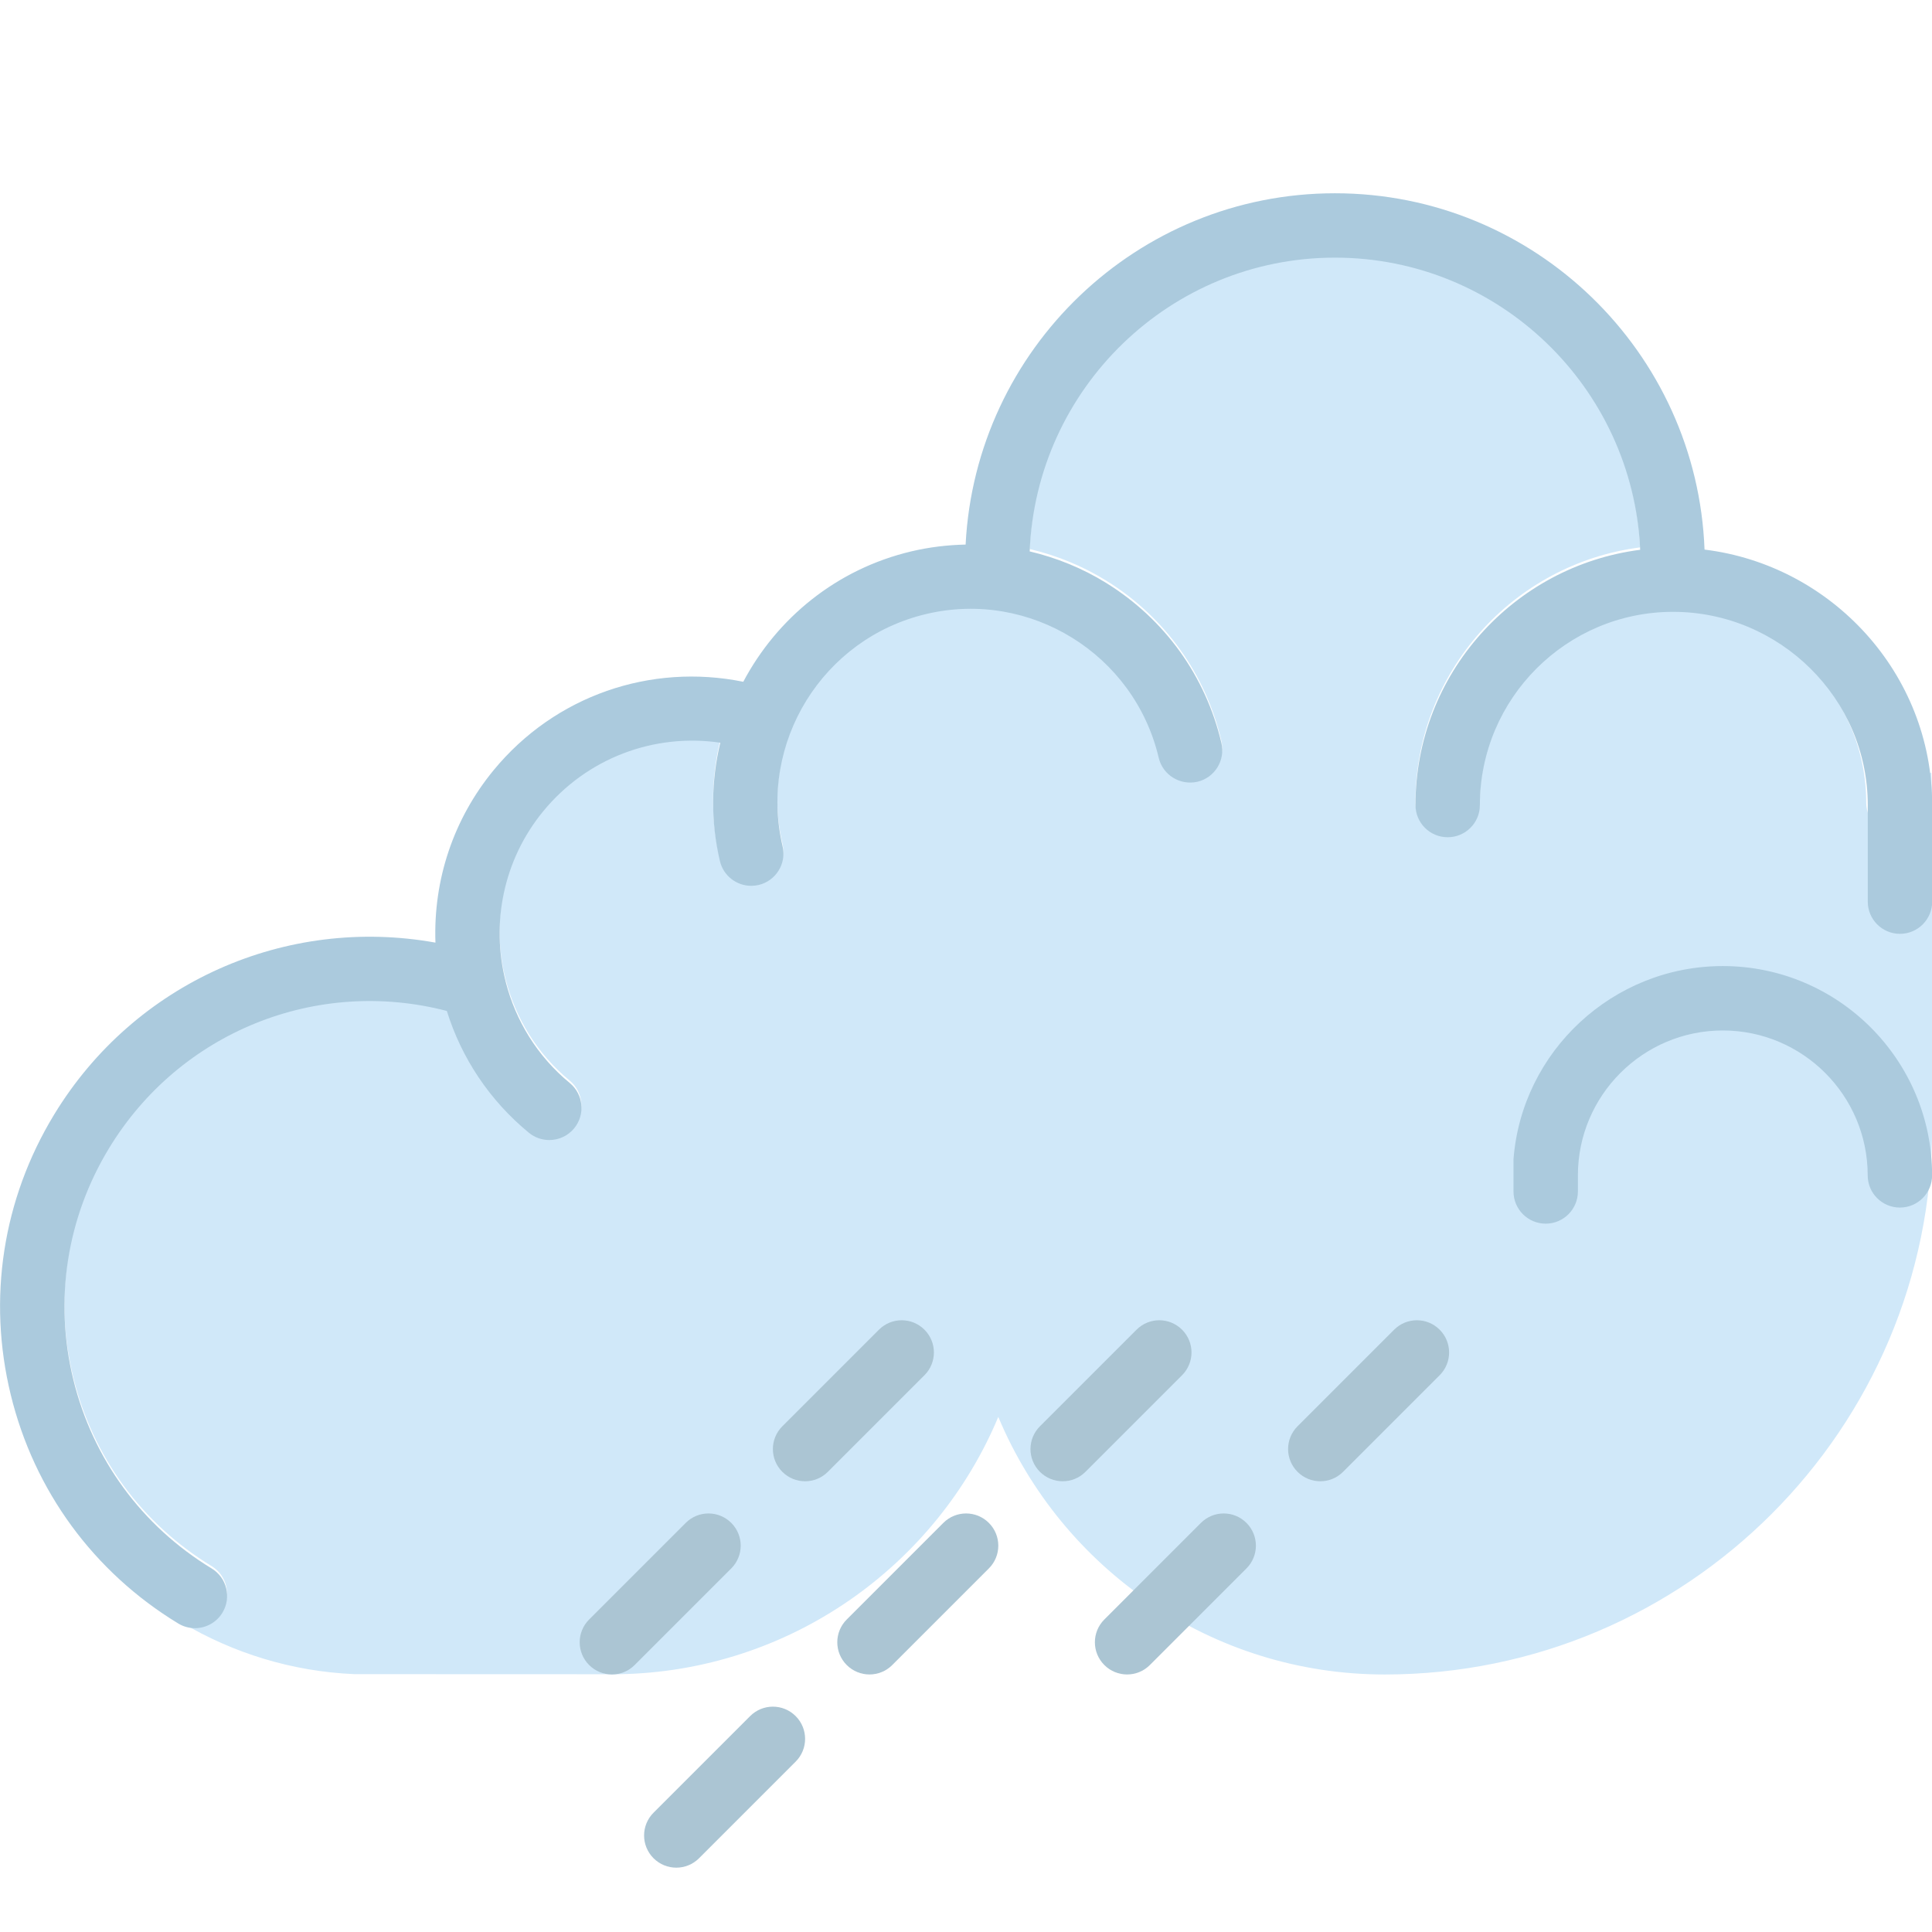 <svg version="1.1" id="el_mudAreMrE" xmlns="http://www.w3.org/2000/svg" xmlns:xlink="http://www.w3.org/1999/xlink" x="0px" y="0px" viewBox="0 0 60 60" style="enable-background:new 0 0 60.003 60.003;" xml:space="preserve"><style>@-webkit-keyframes kf_el_Uj36ZBRDI2_an_pKHtzTGPW{0%{-webkit-transform: translate(30.003px, 28.283px) translate(-30.003px, -28.283px) translate(0px, 0px);transform: translate(30.003px, 28.283px) translate(-30.003px, -28.283px) translate(0px, 0px);}50%{-webkit-transform: translate(30.003px, 28.283px) translate(-30.003px, -28.283px) translate(10px, 0px);transform: translate(30.003px, 28.283px) translate(-30.003px, -28.283px) translate(10px, 0px);}100%{-webkit-transform: translate(30.003px, 28.283px) translate(-30.003px, -28.283px) translate(0px, 0px);transform: translate(30.003px, 28.283px) translate(-30.003px, -28.283px) translate(0px, 0px);}}@keyframes kf_el_Uj36ZBRDI2_an_pKHtzTGPW{0%{-webkit-transform: translate(30.003px, 28.283px) translate(-30.003px, -28.283px) translate(0px, 0px);transform: translate(30.003px, 28.283px) translate(-30.003px, -28.283px) translate(0px, 0px);}50%{-webkit-transform: translate(30.003px, 28.283px) translate(-30.003px, -28.283px) translate(10px, 0px);transform: translate(30.003px, 28.283px) translate(-30.003px, -28.283px) translate(10px, 0px);}100%{-webkit-transform: translate(30.003px, 28.283px) translate(-30.003px, -28.283px) translate(0px, 0px);transform: translate(30.003px, 28.283px) translate(-30.003px, -28.283px) translate(0px, 0px);}}@-webkit-keyframes kf_el_IhIoSmf7Bg_an_lkLUY7f4j{0%{-webkit-transform: translate(31.002px, 29.965px) translate(-31.002px, -29.965px) translate(0px, 0px);transform: translate(31.002px, 29.965px) translate(-31.002px, -29.965px) translate(0px, 0px);}50%{-webkit-transform: translate(31.002px, 29.965px) translate(-31.002px, -29.965px) translate(10px, 0px);transform: translate(31.002px, 29.965px) translate(-31.002px, -29.965px) translate(10px, 0px);}100%{-webkit-transform: translate(31.002px, 29.965px) translate(-31.002px, -29.965px) translate(0px, 0px);transform: translate(31.002px, 29.965px) translate(-31.002px, -29.965px) translate(0px, 0px);}}@keyframes kf_el_IhIoSmf7Bg_an_lkLUY7f4j{0%{-webkit-transform: translate(31.002px, 29.965px) translate(-31.002px, -29.965px) translate(0px, 0px);transform: translate(31.002px, 29.965px) translate(-31.002px, -29.965px) translate(0px, 0px);}50%{-webkit-transform: translate(31.002px, 29.965px) translate(-31.002px, -29.965px) translate(10px, 0px);transform: translate(31.002px, 29.965px) translate(-31.002px, -29.965px) translate(10px, 0px);}100%{-webkit-transform: translate(31.002px, 29.965px) translate(-31.002px, -29.965px) translate(0px, 0px);transform: translate(31.002px, 29.965px) translate(-31.002px, -29.965px) translate(0px, 0px);}}@-webkit-keyframes kf_el_T-TF6kvLLA_an_ysrDkCO1K{0%{opacity: 1;}60%{opacity: 0;}100%{opacity: 1;}}@keyframes kf_el_T-TF6kvLLA_an_ysrDkCO1K{0%{opacity: 1;}60%{opacity: 0;}100%{opacity: 1;}}@-webkit-keyframes kf_el_nyn0Ofr9XM_an_pPgJx5PSP{0%{opacity: 1;}40%{opacity: 0;}95%{opacity: 1;}100%{opacity: 1;}}@keyframes kf_el_nyn0Ofr9XM_an_pPgJx5PSP{0%{opacity: 1;}40%{opacity: 0;}95%{opacity: 1;}100%{opacity: 1;}}@-webkit-keyframes kf_el_OLotVfXhvb_an_vvEXCLk3u{0%{opacity: 1;}45%{opacity: 0;}100%{opacity: 1;}}@keyframes kf_el_OLotVfXhvb_an_vvEXCLk3u{0%{opacity: 1;}45%{opacity: 0;}100%{opacity: 1;}}@-webkit-keyframes kf_el_Yf-JA9vBLx_an_nReAqHvwv{0%{opacity: 1;}55.00%{opacity: 0;}100%{opacity: 1;}}@keyframes kf_el_Yf-JA9vBLx_an_nReAqHvwv{0%{opacity: 1;}55.00%{opacity: 0;}100%{opacity: 1;}}@-webkit-keyframes kf_el__zROwsyB0K_an_dNw0HaMN4{0%{opacity: 1;}45%{opacity: 0;}95%{opacity: 1;}100%{opacity: 1;}}@keyframes kf_el__zROwsyB0K_an_dNw0HaMN4{0%{opacity: 1;}45%{opacity: 0;}95%{opacity: 1;}100%{opacity: 1;}}@-webkit-keyframes kf_el_xeM3Y4agzD_an_6FNJzshZx{0%{opacity: 1;}50%{opacity: 0;}100%{opacity: 1;}}@keyframes kf_el_xeM3Y4agzD_an_6FNJzshZx{0%{opacity: 1;}50%{opacity: 0;}100%{opacity: 1;}}@-webkit-keyframes kf_el_OyMrPZgEVv_an_zYRHvB1CE{0%{opacity: 1;}60%{opacity: 0;}90%{opacity: 1;}100%{opacity: 1;}}@keyframes kf_el_OyMrPZgEVv_an_zYRHvB1CE{0%{opacity: 1;}60%{opacity: 0;}90%{opacity: 1;}100%{opacity: 1;}}@-webkit-keyframes kf_el_frgf3XpRBD_an_ZOeCGKkSO{0%{-webkit-transform: translate(8.004px, 9.002px) scale(0, 0) translate(-8.004px, -9.002px);transform: translate(8.004px, 9.002px) scale(0, 0) translate(-8.004px, -9.002px);}45%{-webkit-transform: translate(8.004px, 9.002px) scale(1.1, 1.1) translate(-8.004px, -9.002px);transform: translate(8.004px, 9.002px) scale(1.1, 1.1) translate(-8.004px, -9.002px);}100%{-webkit-transform: translate(8.004px, 9.002px) scale(0, 0) translate(-8.004px, -9.002px);transform: translate(8.004px, 9.002px) scale(0, 0) translate(-8.004px, -9.002px);}}@keyframes kf_el_frgf3XpRBD_an_ZOeCGKkSO{0%{-webkit-transform: translate(8.004px, 9.002px) scale(0, 0) translate(-8.004px, -9.002px);transform: translate(8.004px, 9.002px) scale(0, 0) translate(-8.004px, -9.002px);}45%{-webkit-transform: translate(8.004px, 9.002px) scale(1.1, 1.1) translate(-8.004px, -9.002px);transform: translate(8.004px, 9.002px) scale(1.1, 1.1) translate(-8.004px, -9.002px);}100%{-webkit-transform: translate(8.004px, 9.002px) scale(0, 0) translate(-8.004px, -9.002px);transform: translate(8.004px, 9.002px) scale(0, 0) translate(-8.004px, -9.002px);}}@-webkit-keyframes kf_el_frgf3XpRBD_an_4CwzDLLPy{0%{opacity: 0;}45%{opacity: 1;}100%{opacity: 0;}}@keyframes kf_el_frgf3XpRBD_an_4CwzDLLPy{0%{opacity: 0;}45%{opacity: 1;}100%{opacity: 0;}}@-webkit-keyframes kf_el_f-O_2Dt5cd_an_p8vbXNcAb{0%{-webkit-transform: translate(7.003px, 25.002px) scale(0, 0) translate(-7.003px, -25.002px);transform: translate(7.003px, 25.002px) scale(0, 0) translate(-7.003px, -25.002px);}55.00%{-webkit-transform: translate(7.003px, 25.002px) scale(1.1, 1.1) translate(-7.003px, -25.002px);transform: translate(7.003px, 25.002px) scale(1.1, 1.1) translate(-7.003px, -25.002px);}100%{-webkit-transform: translate(7.003px, 25.002px) scale(0, 0) translate(-7.003px, -25.002px);transform: translate(7.003px, 25.002px) scale(0, 0) translate(-7.003px, -25.002px);}}@keyframes kf_el_f-O_2Dt5cd_an_p8vbXNcAb{0%{-webkit-transform: translate(7.003px, 25.002px) scale(0, 0) translate(-7.003px, -25.002px);transform: translate(7.003px, 25.002px) scale(0, 0) translate(-7.003px, -25.002px);}55.00%{-webkit-transform: translate(7.003px, 25.002px) scale(1.1, 1.1) translate(-7.003px, -25.002px);transform: translate(7.003px, 25.002px) scale(1.1, 1.1) translate(-7.003px, -25.002px);}100%{-webkit-transform: translate(7.003px, 25.002px) scale(0, 0) translate(-7.003px, -25.002px);transform: translate(7.003px, 25.002px) scale(0, 0) translate(-7.003px, -25.002px);}}@-webkit-keyframes kf_el_f-O_2Dt5cd_an_H_gYOYMz2{0%{opacity: 0;}55.00%{opacity: 1;}100%{opacity: 0;}}@keyframes kf_el_f-O_2Dt5cd_an_H_gYOYMz2{0%{opacity: 0;}55.00%{opacity: 1;}100%{opacity: 0;}}@-webkit-keyframes kf_el_l3p2hXIwCV_an_dABJbBzaU_{0%{-webkit-transform: translate(23.004px, 13.002px) scale(0, 0) translate(-23.004px, -13.002px);transform: translate(23.004px, 13.002px) scale(0, 0) translate(-23.004px, -13.002px);}65%{-webkit-transform: translate(23.004px, 13.002px) scale(1.1, 1.1) translate(-23.004px, -13.002px);transform: translate(23.004px, 13.002px) scale(1.1, 1.1) translate(-23.004px, -13.002px);}100%{-webkit-transform: translate(23.004px, 13.002px) scale(0, 0) translate(-23.004px, -13.002px);transform: translate(23.004px, 13.002px) scale(0, 0) translate(-23.004px, -13.002px);}}@keyframes kf_el_l3p2hXIwCV_an_dABJbBzaU_{0%{-webkit-transform: translate(23.004px, 13.002px) scale(0, 0) translate(-23.004px, -13.002px);transform: translate(23.004px, 13.002px) scale(0, 0) translate(-23.004px, -13.002px);}65%{-webkit-transform: translate(23.004px, 13.002px) scale(1.1, 1.1) translate(-23.004px, -13.002px);transform: translate(23.004px, 13.002px) scale(1.1, 1.1) translate(-23.004px, -13.002px);}100%{-webkit-transform: translate(23.004px, 13.002px) scale(0, 0) translate(-23.004px, -13.002px);transform: translate(23.004px, 13.002px) scale(0, 0) translate(-23.004px, -13.002px);}}@-webkit-keyframes kf_el_l3p2hXIwCV_an_IYeyGFnhm{0%{opacity: 0;}65%{opacity: 1;}100%{opacity: 0;}}@keyframes kf_el_l3p2hXIwCV_an_IYeyGFnhm{0%{opacity: 0;}65%{opacity: 1;}100%{opacity: 0;}}#el_mudAreMrE *{-webkit-animation-duration: 2s;animation-duration: 2s;-webkit-animation-iteration-count: infinite;animation-iteration-count: infinite;-webkit-animation-timing-function: cubic-bezier(0, 0, 1, 1);animation-timing-function: cubic-bezier(0, 0, 1, 1);}#el_l3p2hXIwCV{fill: #FBD490;stroke: #F0C419;stroke-width: 2;stroke-miterlimit: 10;-webkit-animation-fill-mode: backwards;animation-fill-mode: backwards;opacity: 0;-webkit-animation-name: kf_el_l3p2hXIwCV_an_IYeyGFnhm;animation-name: kf_el_l3p2hXIwCV_an_IYeyGFnhm;-webkit-animation-timing-function: cubic-bezier(0.42, 0, 0.58, 1);animation-timing-function: cubic-bezier(0.42, 0, 0.58, 1);}#el_f-O_2Dt5cd{fill: #FBD490;stroke: #F0C419;stroke-width: 2;stroke-miterlimit: 10;-webkit-animation-fill-mode: backwards;animation-fill-mode: backwards;opacity: 0;-webkit-animation-name: kf_el_f-O_2Dt5cd_an_H_gYOYMz2;animation-name: kf_el_f-O_2Dt5cd_an_H_gYOYMz2;-webkit-animation-timing-function: cubic-bezier(0.42, 0, 0.58, 1);animation-timing-function: cubic-bezier(0.42, 0, 0.58, 1);}#el_frgf3XpRBD{fill: #FBD490;stroke: #F0C419;stroke-width: 2;stroke-miterlimit: 10;-webkit-animation-fill-mode: backwards;animation-fill-mode: backwards;opacity: 0;-webkit-animation-name: kf_el_frgf3XpRBD_an_4CwzDLLPy;animation-name: kf_el_frgf3XpRBD_an_4CwzDLLPy;-webkit-animation-timing-function: cubic-bezier(0.42, 0, 0.58, 1);animation-timing-function: cubic-bezier(0.42, 0, 0.58, 1);}#el_IhIoSmf7Bg{fill: #D0E8F9;}#el_K23pCx9OIl{fill: #ABCADD;}#el_bHAxP9hS6_{fill: #ABCADD;}#el_OyMrPZgEVv{fill: #ABC5D3;-webkit-animation-fill-mode: backwards;animation-fill-mode: backwards;opacity: 1;-webkit-animation-name: kf_el_OyMrPZgEVv_an_zYRHvB1CE;animation-name: kf_el_OyMrPZgEVv_an_zYRHvB1CE;-webkit-animation-timing-function: cubic-bezier(0.42, 0, 0.58, 1);animation-timing-function: cubic-bezier(0.42, 0, 0.58, 1);}#el_xeM3Y4agzD{fill: #ABC5D3;-webkit-animation-fill-mode: backwards;animation-fill-mode: backwards;opacity: 1;-webkit-animation-name: kf_el_xeM3Y4agzD_an_6FNJzshZx;animation-name: kf_el_xeM3Y4agzD_an_6FNJzshZx;-webkit-animation-timing-function: cubic-bezier(0.42, 0, 0.58, 1);animation-timing-function: cubic-bezier(0.42, 0, 0.58, 1);}#el__zROwsyB0K{fill: #ABC5D3;-webkit-animation-fill-mode: backwards;animation-fill-mode: backwards;opacity: 1;-webkit-animation-name: kf_el__zROwsyB0K_an_dNw0HaMN4;animation-name: kf_el__zROwsyB0K_an_dNw0HaMN4;-webkit-animation-timing-function: cubic-bezier(0.42, 0, 0.58, 1);animation-timing-function: cubic-bezier(0.42, 0, 0.58, 1);}#el_Yf-JA9vBLx{fill: #ABC5D3;-webkit-animation-fill-mode: backwards;animation-fill-mode: backwards;opacity: 1;-webkit-animation-name: kf_el_Yf-JA9vBLx_an_nReAqHvwv;animation-name: kf_el_Yf-JA9vBLx_an_nReAqHvwv;-webkit-animation-timing-function: cubic-bezier(0.42, 0, 0.58, 1);animation-timing-function: cubic-bezier(0.42, 0, 0.58, 1);}#el_OLotVfXhvb{fill: #ABC5D3;-webkit-animation-fill-mode: backwards;animation-fill-mode: backwards;opacity: 1;-webkit-animation-name: kf_el_OLotVfXhvb_an_vvEXCLk3u;animation-name: kf_el_OLotVfXhvb_an_vvEXCLk3u;-webkit-animation-timing-function: cubic-bezier(0.42, 0, 0.58, 1);animation-timing-function: cubic-bezier(0.42, 0, 0.58, 1);}#el_nyn0Ofr9XM{fill: #ABC5D3;-webkit-animation-fill-mode: backwards;animation-fill-mode: backwards;opacity: 1;-webkit-animation-name: kf_el_nyn0Ofr9XM_an_pPgJx5PSP;animation-name: kf_el_nyn0Ofr9XM_an_pPgJx5PSP;-webkit-animation-timing-function: cubic-bezier(0.42, 0, 0.58, 1);animation-timing-function: cubic-bezier(0.42, 0, 0.58, 1);}#el_T-TF6kvLLA{fill: #ABC5D3;-webkit-animation-fill-mode: backwards;animation-fill-mode: backwards;opacity: 1;-webkit-animation-name: kf_el_T-TF6kvLLA_an_ysrDkCO1K;animation-name: kf_el_T-TF6kvLLA_an_ysrDkCO1K;-webkit-animation-timing-function: cubic-bezier(0.42, 0, 0.58, 1);animation-timing-function: cubic-bezier(0.42, 0, 0.58, 1);}#el_l3p2hXIwCV_an_dABJbBzaU_{-webkit-animation-fill-mode: backwards;animation-fill-mode: backwards;-webkit-transform: translate(23.004px, 13.002px) scale(0, 0) translate(-23.004px, -13.002px);transform: translate(23.004px, 13.002px) scale(0, 0) translate(-23.004px, -13.002px);-webkit-animation-name: kf_el_l3p2hXIwCV_an_dABJbBzaU_;animation-name: kf_el_l3p2hXIwCV_an_dABJbBzaU_;-webkit-animation-timing-function: cubic-bezier(0.42, 0, 0.58, 1);animation-timing-function: cubic-bezier(0.42, 0, 0.58, 1);}#el_f-O_2Dt5cd_an_p8vbXNcAb{-webkit-animation-fill-mode: backwards;animation-fill-mode: backwards;-webkit-transform: translate(7.003px, 25.002px) scale(0, 0) translate(-7.003px, -25.002px);transform: translate(7.003px, 25.002px) scale(0, 0) translate(-7.003px, -25.002px);-webkit-animation-name: kf_el_f-O_2Dt5cd_an_p8vbXNcAb;animation-name: kf_el_f-O_2Dt5cd_an_p8vbXNcAb;-webkit-animation-timing-function: cubic-bezier(0.42, 0, 0.58, 1);animation-timing-function: cubic-bezier(0.42, 0, 0.58, 1);}#el_frgf3XpRBD_an_ZOeCGKkSO{-webkit-animation-fill-mode: backwards;animation-fill-mode: backwards;-webkit-transform: translate(8.004px, 9.002px) scale(0, 0) translate(-8.004px, -9.002px);transform: translate(8.004px, 9.002px) scale(0, 0) translate(-8.004px, -9.002px);-webkit-animation-name: kf_el_frgf3XpRBD_an_ZOeCGKkSO;animation-name: kf_el_frgf3XpRBD_an_ZOeCGKkSO;-webkit-animation-timing-function: cubic-bezier(0.42, 0, 0.58, 1);animation-timing-function: cubic-bezier(0.42, 0, 0.58, 1);}#el_IhIoSmf7Bg_an_lkLUY7f4j{-webkit-animation-fill-mode: backwards;animation-fill-mode: backwards;-webkit-transform: translate(31.002px, 29.965px) translate(-31.002px, -29.965px) translate(0px, 0px);transform: translate(31.002px, 29.965px) translate(-31.002px, -29.965px) translate(0px, 0px);-webkit-animation-name: kf_el_IhIoSmf7Bg_an_lkLUY7f4j;animation-name: kf_el_IhIoSmf7Bg_an_lkLUY7f4j;-webkit-animation-timing-function: cubic-bezier(0.42, 0, 0.58, 1);animation-timing-function: cubic-bezier(0.42, 0, 0.58, 1);}#el_Uj36ZBRDI2_an_pKHtzTGPW{-webkit-animation-fill-mode: backwards;animation-fill-mode: backwards;-webkit-transform: translate(30.003px, 28.283px) translate(-30.003px, -28.283px) translate(0px, 0px);transform: translate(30.003px, 28.283px) translate(-30.003px, -28.283px) translate(0px, 0px);-webkit-animation-name: kf_el_Uj36ZBRDI2_an_pKHtzTGPW;animation-name: kf_el_Uj36ZBRDI2_an_pKHtzTGPW;-webkit-animation-timing-function: cubic-bezier(0.42, 0, 0.58, 1);animation-timing-function: cubic-bezier(0.42, 0, 0.58, 1);}</style>
<g id="el_l3p2hXIwCV_an_dABJbBzaU_" data-animator-group="true" data-animator-type="2"><path d="M18.069,13.071&#10;&#9;c2.503,0.387,4.478,2.362,4.866,4.866c0.013,0.087,0.125,0.087,0.138,0c0.387-2.503,2.362-4.478,4.866-4.866&#10;&#9;c0.087-0.013,0.087-0.125,0-0.138c-2.503-0.387-4.478-2.362-4.866-4.866c-0.013-0.087-0.125-0.087-0.138,0&#10;&#9;c-0.387,2.503-2.362,4.478-4.866,4.866C17.982,12.946,17.982,13.057,18.069,13.071z" id="el_l3p2hXIwCV"/></g>
<g id="el_f-O_2Dt5cd_an_p8vbXNcAb" data-animator-group="true" data-animator-type="2"><path d="M3.056,25.057&#10;&#9;c2.003,0.31,3.583,1.89,3.892,3.892c0.011,0.07,0.1,0.07,0.11,0c0.31-2.003,1.89-3.583,3.892-3.892c0.07-0.011,0.07-0.1,0-0.11&#10;&#9;c-2.003-0.31-3.583-1.89-3.892-3.892c-0.011-0.07-0.1-0.07-0.11,0c-0.31,2.003-1.89,3.583-3.892,3.892&#10;&#9;C2.986,24.957,2.986,25.046,3.056,25.057z" id="el_f-O_2Dt5cd"/></g>
<g id="el_frgf3XpRBD_an_ZOeCGKkSO" data-animator-group="true" data-animator-type="2"><path d="M2.082,9.085&#10;&#9;c3.004,0.465,5.374,2.835,5.839,5.839c0.016,0.105,0.149,0.105,0.166,0c0.465-3.004,2.835-5.374,5.839-5.839&#10;&#9;c0.105-0.016,0.105-0.149,0-0.166C10.921,8.454,8.551,6.084,8.086,3.08c-0.016-0.105-0.149-0.105-0.166,0&#10;&#9;C7.456,6.084,5.086,8.454,2.082,8.919C1.977,8.935,1.977,9.068,2.082,9.085z" id="el_frgf3XpRBD"/></g>
<g id="el_IhIoSmf7Bg_an_lkLUY7f4j" data-animator-group="true" data-animator-type="0"><path d="M59.979,24.002h-0.081c0.035,0.304,0.059,0.611,0.059,0.925c0,0.553-0.447,1-1,1s-1-0.447-1-1&#10;&#9;c0-3.309-2.691-6-6-6s-6,2.691-6,6c0,0.553-0.447,1-1,1s-1-0.447-1-1c0-4.064,3.049-7.423,6.978-7.927&#10;&#9;c-0.226-5.039-4.384-9.073-9.478-9.073c-5.111,0-9.281,4.06-9.481,9.123c0.829,0.196,1.632,0.52,2.378,0.981&#10;&#9;c1.816,1.125,3.086,2.89,3.576,4.97c0.126,0.538-0.207,1.076-0.744,1.203c-0.538,0.121-1.076-0.207-1.203-0.744&#10;&#9;c-0.758-3.222-3.999-5.226-7.214-4.467c-3.221,0.758-5.225,3.994-4.467,7.215c0.126,0.537-0.207,1.075-0.745,1.202&#10;&#9;c-0.076,0.018-0.153,0.026-0.229,0.026c-0.453,0-0.864-0.311-0.973-0.771c-0.294-1.251-0.268-2.502,0.012-3.674&#10;&#9;c-2.058-0.301-4.137,0.476-5.493,2.122c-1.258,1.529-1.625,3.498-1.175,5.285c0.001,0.012,0.007,0.022,0.008,0.034&#10;&#9;c0.306,1.186,0.97,2.29,1.985,3.127c0.426,0.352,0.487,0.981,0.137,1.408c-0.198,0.24-0.484,0.364-0.773,0.364&#10;&#9;c-0.224,0-0.448-0.074-0.635-0.228c-1.217-1.002-2.088-2.311-2.546-3.781c-4.043-1.054-8.294,0.647-10.49,4.262&#10;&#9;c-1.317,2.168-1.712,4.72-1.11,7.185c0.602,2.466,2.127,4.549,4.296,5.867c0.472,0.287,0.622,0.901,0.335,1.374&#10;&#9;c-0.188,0.31-0.518,0.48-0.855,0.48c-0.133,0-0.265-0.036-0.392-0.091c1.58,0.936,3.399,1.509,5.344,1.593l8.209,0.003&#10;&#9;c5.307-0.085,9.853-3.36,11.791-7.992c1.963,4.693,6.603,8,12,8c9.374,0,17-7.626,17-17v-10L59.979,24.002z" id="el_IhIoSmf7Bg"/></g>
<g id="el_Uj36ZBRDI2_an_pKHtzTGPW" data-animator-group="true" data-animator-type="0"><g id="el_Uj36ZBRDI2">
	<path d="M52.936,17.068c-0.231-6.139-5.284-11.066-11.478-11.066c-6.142,0-11.16,4.844-11.47,10.91&#10;&#9;&#9;c-0.558,0.012-1.119,0.078-1.676,0.209c-2.336,0.55-4.185,2.082-5.229,4.052c-2.882-0.585-5.848,0.433-7.75,2.742&#10;&#9;&#9;c-1.251,1.52-1.879,3.408-1.81,5.359c-4.63-0.834-9.34,1.224-11.844,5.344c-1.596,2.625-2.073,5.714-1.345,8.698&#10;&#9;&#9;s2.575,5.506,5.2,7.102c0.162,0.099,0.342,0.146,0.519,0.146c0.338,0,0.667-0.171,0.855-0.48c0.287-0.473,0.137-1.087-0.335-1.374&#10;&#9;&#9;c-2.169-1.318-3.694-3.401-4.296-5.867c-0.602-2.465-0.207-5.017,1.11-7.185c2.196-3.614,6.447-5.315,10.49-4.262&#10;&#9;&#9;c0.458,1.471,1.33,2.779,2.546,3.781c0.187,0.153,0.411,0.228,0.635,0.228c0.289,0,0.575-0.124,0.773-0.364&#10;&#9;&#9;c0.351-0.427,0.289-1.057-0.137-1.408c-1.016-0.836-1.679-1.941-1.985-3.127c-0.001-0.012-0.007-0.022-0.008-0.034&#10;&#9;&#9;c-0.45-1.787-0.083-3.756,1.175-5.285c1.356-1.646,3.435-2.423,5.493-2.122c-0.28,1.173-0.307,2.423-0.012,3.674&#10;&#9;&#9;c0.108,0.461,0.52,0.771,0.973,0.771c0.076,0,0.153-0.009,0.229-0.026c0.538-0.127,0.871-0.665,0.745-1.202&#10;&#9;&#9;c-0.758-3.221,1.246-6.457,4.467-7.215c3.215-0.759,6.456,1.245,7.214,4.467c0.127,0.537,0.665,0.865,1.203,0.744&#10;&#9;&#9;c0.537-0.127,0.87-0.665,0.744-1.203c-0.49-2.08-1.76-3.845-3.576-4.97c-0.746-0.462-1.549-0.785-2.378-0.981&#10;&#9;&#9;c0.2-5.063,4.37-9.123,9.481-9.123c5.094,0,9.253,4.033,9.478,9.073c-3.929,0.504-6.978,3.863-6.978,7.927c0,0.553,0.447,1,1,1&#10;&#9;&#9;s1-0.447,1-1c0-3.309,2.691-6,6-6s6.046,2.691,6.046,6c0,0.028,0,1.327,0,3c0,0.552,0.448,1,1,1s1-0.448,1-1v-3&#10;&#9;&#9;C60.003,20.922,56.886,17.552,52.936,17.068z" id="el_K23pCx9OIl"/>
	<path d="M48.003,38.002c0.552,0,1-0.448,1-1c0-1.442,0-0.5,0-0.5c0-2.481,2.019-4.5,4.5-4.5&#10;&#9;&#9;s4.5,2.019,4.5,4.5c0,0.553,0.448,1,1,1s1-0.447,1-1c0-3.584-2.916-6.5-6.5-6.5c-3.415,0-6.243,2.649-6.5,6v1&#10;&#9;&#9;C47.003,37.554,47.451,38.002,48.003,38.002z" id="el_bHAxP9hS6_"/>
</g></g>
<g id="el_CImuiqxSMd">
	<path d="M29.296,47.295l-3,3c-0.391,0.391-0.391,1.023,0,1.414c0.195,0.195,0.451,0.293,0.707,0.293&#10;&#9;&#9;s0.512-0.098,0.707-0.293l3-3c0.391-0.391,0.391-1.023,0-1.414S29.687,46.904,29.296,47.295z" id="el_OyMrPZgEVv"/>
	<path d="M23.296,53.295l-3,3c-0.391,0.391-0.391,1.023,0,1.414c0.195,0.195,0.451,0.293,0.707,0.293&#10;&#9;&#9;s0.512-0.098,0.707-0.293l3-3c0.391-0.391,0.391-1.023,0-1.414S23.687,52.904,23.296,53.295z" id="el_xeM3Y4agzD"/>
	<path d="M44.71,41.295c-0.391-0.391-1.023-0.391-1.414,0l-3,3c-0.391,0.391-0.391,1.023,0,1.414&#10;&#9;&#9;c0.195,0.195,0.451,0.293,0.707,0.293s0.512-0.098,0.707-0.293l3-3C45.101,42.318,45.101,41.685,44.71,41.295z" id="el__zROwsyB0K"/>
	<path d="M37.296,47.295l-3,3c-0.391,0.391-0.391,1.023,0,1.414c0.195,0.195,0.451,0.293,0.707,0.293&#10;&#9;&#9;s0.512-0.098,0.707-0.293l3-3c0.391-0.391,0.391-1.023,0-1.414S37.687,46.904,37.296,47.295z" id="el_Yf-JA9vBLx"/>
	<path d="M28.71,41.295c-0.391-0.391-1.023-0.391-1.414,0l-3,3c-0.391,0.391-0.391,1.023,0,1.414&#10;&#9;&#9;c0.195,0.195,0.451,0.293,0.707,0.293s0.512-0.098,0.707-0.293l3-3C29.101,42.318,29.101,41.685,28.71,41.295z" id="el_OLotVfXhvb"/>
	<path d="M36.71,41.295c-0.391-0.391-1.023-0.391-1.414,0l-3,3c-0.391,0.391-0.391,1.023,0,1.414&#10;&#9;&#9;c0.195,0.195,0.451,0.293,0.707,0.293s0.512-0.098,0.707-0.293l3-3C37.101,42.318,37.101,41.685,36.71,41.295z" id="el_nyn0Ofr9XM"/>
	<path d="M22.71,47.295c-0.391-0.391-1.023-0.391-1.414,0l-3,3c-0.391,0.391-0.391,1.023,0,1.414&#10;&#9;&#9;c0.195,0.195,0.451,0.293,0.707,0.293s0.512-0.098,0.707-0.293l3-3C23.101,48.318,23.101,47.685,22.71,47.295z" id="el_T-TF6kvLLA"/>
</g>
<g id="el_YF6-KGw_YIB">
</g>
<g id="el_vl6BcOJs0qY">
</g>
<g id="el_SQBRYh-89I2">
</g>
<g id="el_dGGsicbWqHR">
</g>
<g id="el_bGAnQ53ZRmU">
</g>
<g id="el_1siw001yetN">
</g>
<g id="el_CnxuSR_Magr">
</g>
<g id="el_eQKF4puF-ig">
</g>
<g id="el_U3vV0u1FuLk">
</g>
<g id="el_TXwpeSEtuXk">
</g>
<g id="el_ZbiGlgry3Zw">
</g>
<g id="el_2wpN3Y0XZd7">
</g>
<g id="el_XCfP-_l3gn0">
</g>
<g id="el_qjPSrj55WVF">
</g>
<g id="el_9sSv5gFG1gc">
</g>
</svg>
